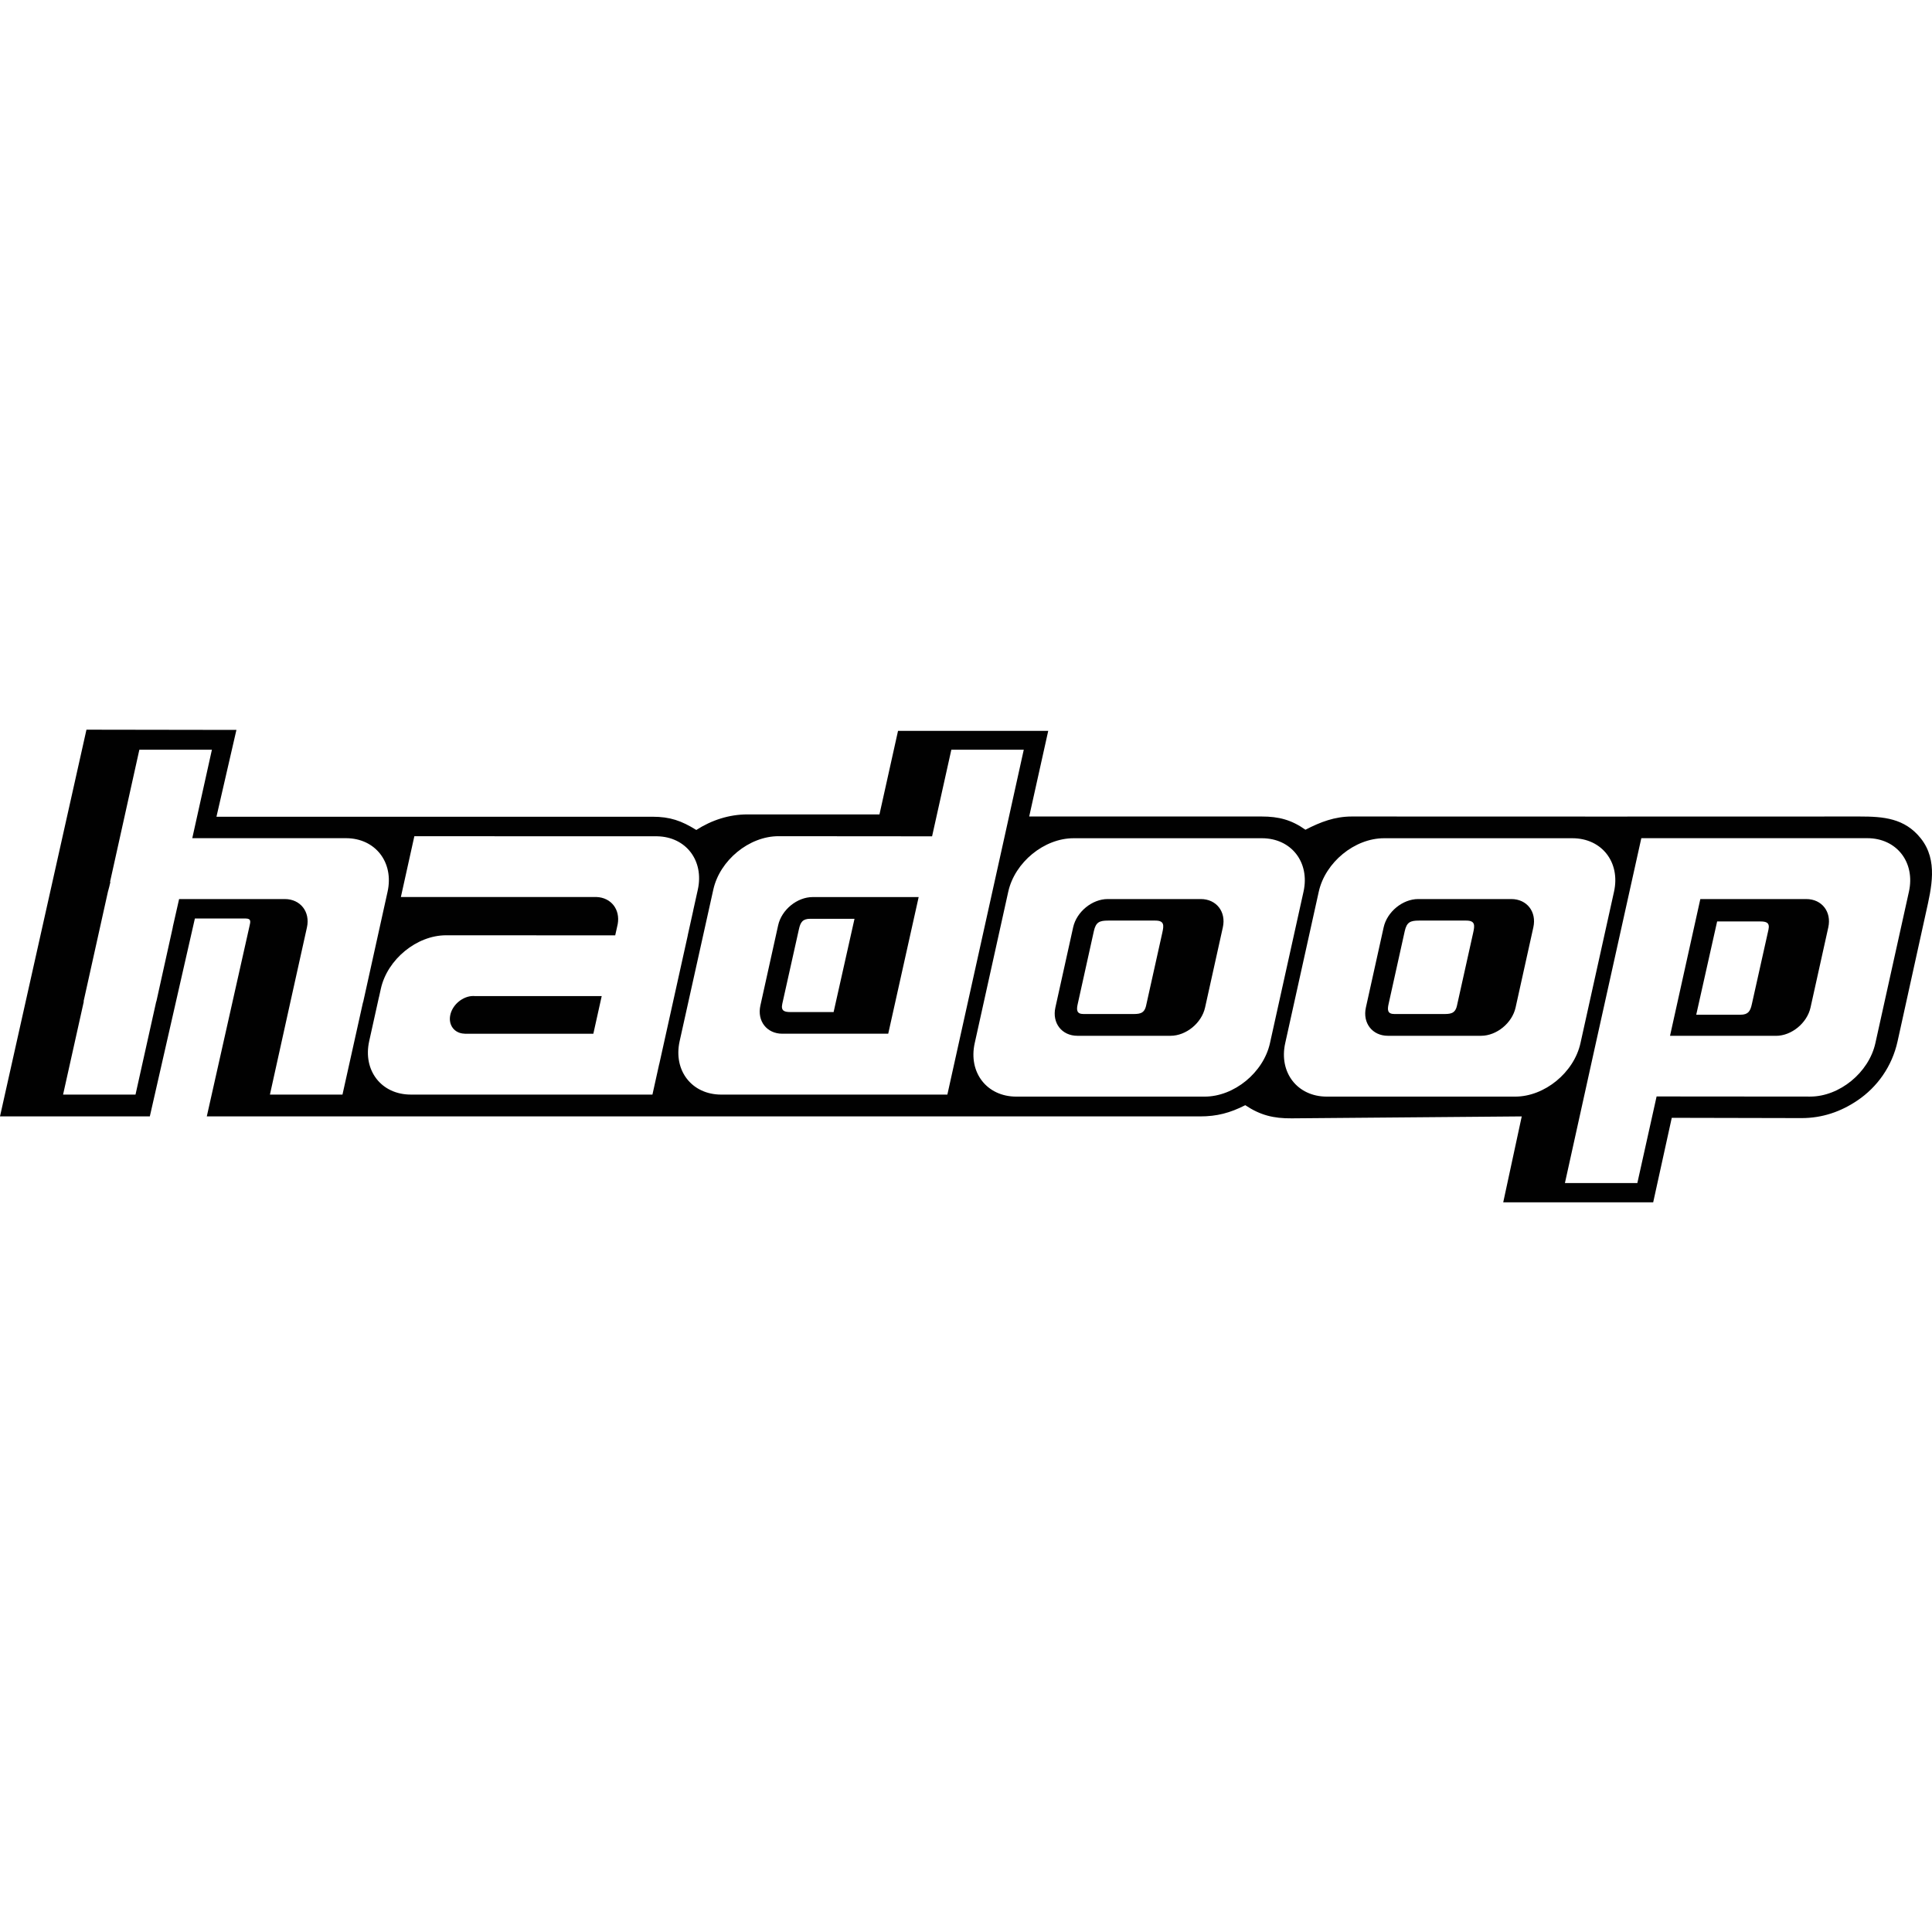 <?xml version="1.0" encoding="utf-8"?>
<!-- Generator: Adobe Illustrator 16.2.1, SVG Export Plug-In . SVG Version: 6.00 Build 0)  -->
<!DOCTYPE svg PUBLIC "-//W3C//DTD SVG 1.1//EN" "http://www.w3.org/Graphics/SVG/1.1/DTD/svg11.dtd">
<svg version="1.1" id="Layer_1" xmlns="http://www.w3.org/2000/svg" xmlns:xlink="http://www.w3.org/1999/xlink" x="0px" y="0px"
	 width="1000px" height="1000px" viewBox="0 0 1000 1000" enable-background="new 0 0 1000 1000" xml:space="preserve">
<path fill="#010101" d="M621.546,465.349h-48.203c-8.058,0-16.1,6.585-17.884,14.637l-9.195,41.503
	c-1.78,8.048,3.348,14.635,11.397,14.635h48.207c8.05,0,16.1-6.589,17.88-14.635l9.195-41.503
	C634.728,471.936,629.6,465.349,621.546,465.349z M601.608,482.771c-2.798,12.587-5.599,25.176-8.396,37.766
	c-0.977,4.395-3.718,4.32-7.491,4.32c-8.291,0-16.582,0-24.877,0c-3.653,0-3.686-2.163-3.034-5.116
	c2.789-12.583,5.578-25.171,8.363-37.756c1.028-4.664,2.865-5.492,7.391-5.492c8.15,0,16.297,0,24.447,0
	C602.713,476.494,602.456,478.961,601.608,482.771z M245.956,515.577h65.488l-4.332,19.494h-66.628h-0.001
	c0.005-0.015,0.008-0.026,0.01-0.04c-5.254-0.104-8.58-4.449-7.41-9.752c1.183-5.363,6.538-9.75,11.903-9.75
	C245.315,515.529,245.64,515.545,245.956,515.577z M402.772,478.917l-9.195,41.539c-1.78,8.046,3.328,14.597,11.381,14.597h54.786
	l15.754-70.73h-54.85C412.598,464.322,404.557,470.873,402.772,478.917z M431.475,523.84c-7.423,0-14.846,0-22.273,0
	c-3.231,0-5.1-0.603-4.284-4.296c2.866-12.849,5.731-25.701,8.597-38.553c0.795-3.597,1.881-5.43,5.892-5.43
	c7.632,0,15.26,0,22.888,0C438.689,491.657,435.08,507.748,431.475,523.84z M782.266,465.349h-48.207
	c-8.054,0-16.1,6.585-17.884,14.637l-9.195,41.503c-1.78,8.048,3.348,14.635,11.397,14.635h48.207c8.054,0,16.1-6.589,17.884-14.635
	l9.191-41.503C795.443,471.936,790.319,465.349,782.266,465.349z M762.517,482.771c-2.797,12.587-5.598,25.176-8.399,37.766
	c-0.973,4.395-3.713,4.32-7.491,4.32c-8.291,0-16.582,0-24.873,0c-3.653,0-3.685-2.163-3.038-5.116
	c2.789-12.583,5.582-25.171,8.367-37.756c1.029-4.664,2.865-5.492,7.391-5.492c8.15,0,16.297,0,24.443,0
	C763.622,476.494,763.365,478.961,762.517,482.771z M994.215,433.965c-8.355-10.525-19.439-11.343-31.613-11.343
	c-87.636,0.097-175.276-0.002-262.916-0.002c-8.846,0-16.257,2.859-23.989,6.848c-7.254-5.13-13.801-6.848-22.694-6.848
	c-40.097,0-80.197,0-120.294,0c3.287-14.782,6.571-29.561,9.854-44.338c-25.914,0-51.829,0-77.743,0
	c-3.203,14.417-6.41,28.837-9.613,43.255c-22.791,0-45.583,0-68.37,0c-9.444,0-18.515,2.964-26.436,8.052
	c-7.676-4.776-13.596-6.85-22.69-6.85c-75.226,0-150.45,0-225.673,0c3.444-14.979,6.89-29.959,10.333-44.939
	c-25.873-0.038-51.746-0.079-77.621-0.119C29.833,444.398,14.916,511.116,0,577.832c25.849,0.008,51.699,0.014,77.546,0.022
	c7.777-34.145,15.552-68.29,23.327-102.434c8.746,0,17.492,0,26.242,0c3.123,0,2.508,1.778,1.984,4.127
	c-7.354,32.771-14.709,65.538-22.062,98.307c171.368,0,342.737,0,514.108,0c8.725,0,15.549-1.805,23.401-5.808
	c7.74,5.17,14.577,6.889,24.033,6.806l119.072-0.998c-3.195,14.821-6.387,29.644-9.581,44.465c25.873,0,51.747,0,77.621,0
	c3.203-14.581,6.41-29.157,9.613-43.737c22.151,0,45.02,0.145,67.176,0.145c10.814,0,20.392-3.36,28.899-9.111
	c10.269-6.937,17.937-17.57,20.818-30.688c4.871-22.188,9.77-44.375,14.669-66.557C999.66,459.705,1003.293,445.403,994.215,433.965
	z M187.875,518.849l-10.61,47.712h-37.553l10.545-47.712l8.617-38.839c1.781-8.05-3.397-14.659-11.446-14.659H92.707l-3.279,14.466
	c-0.012,0.062,0.014,0.133,0,0.193l-8.488,38.324h-0.064l-10.738,48.227H32.648l10.738-48.227h-0.128l12.603-56.777
	c0.177-0.8,0.402-1.597,0.643-2.379l0.643-2.701h-0.193L72.13,388.06h37.553l-10.16,45.783h79.542
	c15.214,0,24.91,12.501,21.542,27.714l-12.668,57.292H187.875z M341.21,550.723l-3.507,15.83H212.631
	c-15.214,0-24.906-12.452-21.536-27.666l5.04-22.751h0.023l0.97-4.374c3.367-15.21,18.58-27.668,33.79-27.663l87.513,0.038
	l1.29-5.807c1.375-7.583-3.406-13.729-10.921-14.036H207.493l6.974-31.466l125.719,0.036c14.902,0.293,24.322,12.622,20.995,27.654
	l-2.367,10.678h0.02l-2.87,12.957h0.028l-14.753,66.569H341.21z M373.321,566.561c-15.215,0-24.909-12.438-21.541-27.649
	l17.426-78.447c3.372-15.211,18.551-27.658,33.759-27.65l79.478,0.064l9.967-44.819h37.489l-9.902,44.819l-29.644,133.682H373.321z
	 M623.539,567.604h-97.494c-15.216,0-24.906-12.448-21.537-27.662l17.369-78.41c3.372-15.216,18.575-27.662,33.791-27.662h97.499
	c15.215,0,24.905,12.45,21.533,27.662l-17.37,78.41C653.958,555.155,638.751,567.604,623.539,567.604z M784.255,567.604h-97.494
	c-15.216,0-24.905-12.448-21.537-27.662l17.369-78.41c3.372-15.216,18.575-27.662,33.791-27.662h97.499
	c15.215,0,24.904,12.45,21.533,27.662l-17.37,78.41C814.678,555.155,799.471,567.604,784.255,567.604z M988.054,461.557
	l-17.362,78.382c-3.367,15.21-18.551,27.658-33.758,27.65l-79.479-0.064l-9.967,44.819H810l9.902-44.819l5.209-23.599
	l24.435-110.084h116.966C981.728,433.843,991.426,446.348,988.054,461.557z M934.939,465.351h-54.85L864.4,536.146h54.85
	c8.05,0,16.096-6.615,17.876-14.661l9.195-41.476C948.105,471.964,942.994,465.351,934.939,465.351z M915.344,481.236
	c-2.865,12.85-5.731,25.703-8.597,38.553c-0.796,3.599-1.881,5.43-5.896,5.43c-7.628,0-15.256,0-22.884,0
	c3.604-16.094,7.21-32.188,10.819-48.279c7.423,0,14.846,0,22.272,0C914.291,476.939,916.159,477.542,915.344,481.236z"/>
</svg>
